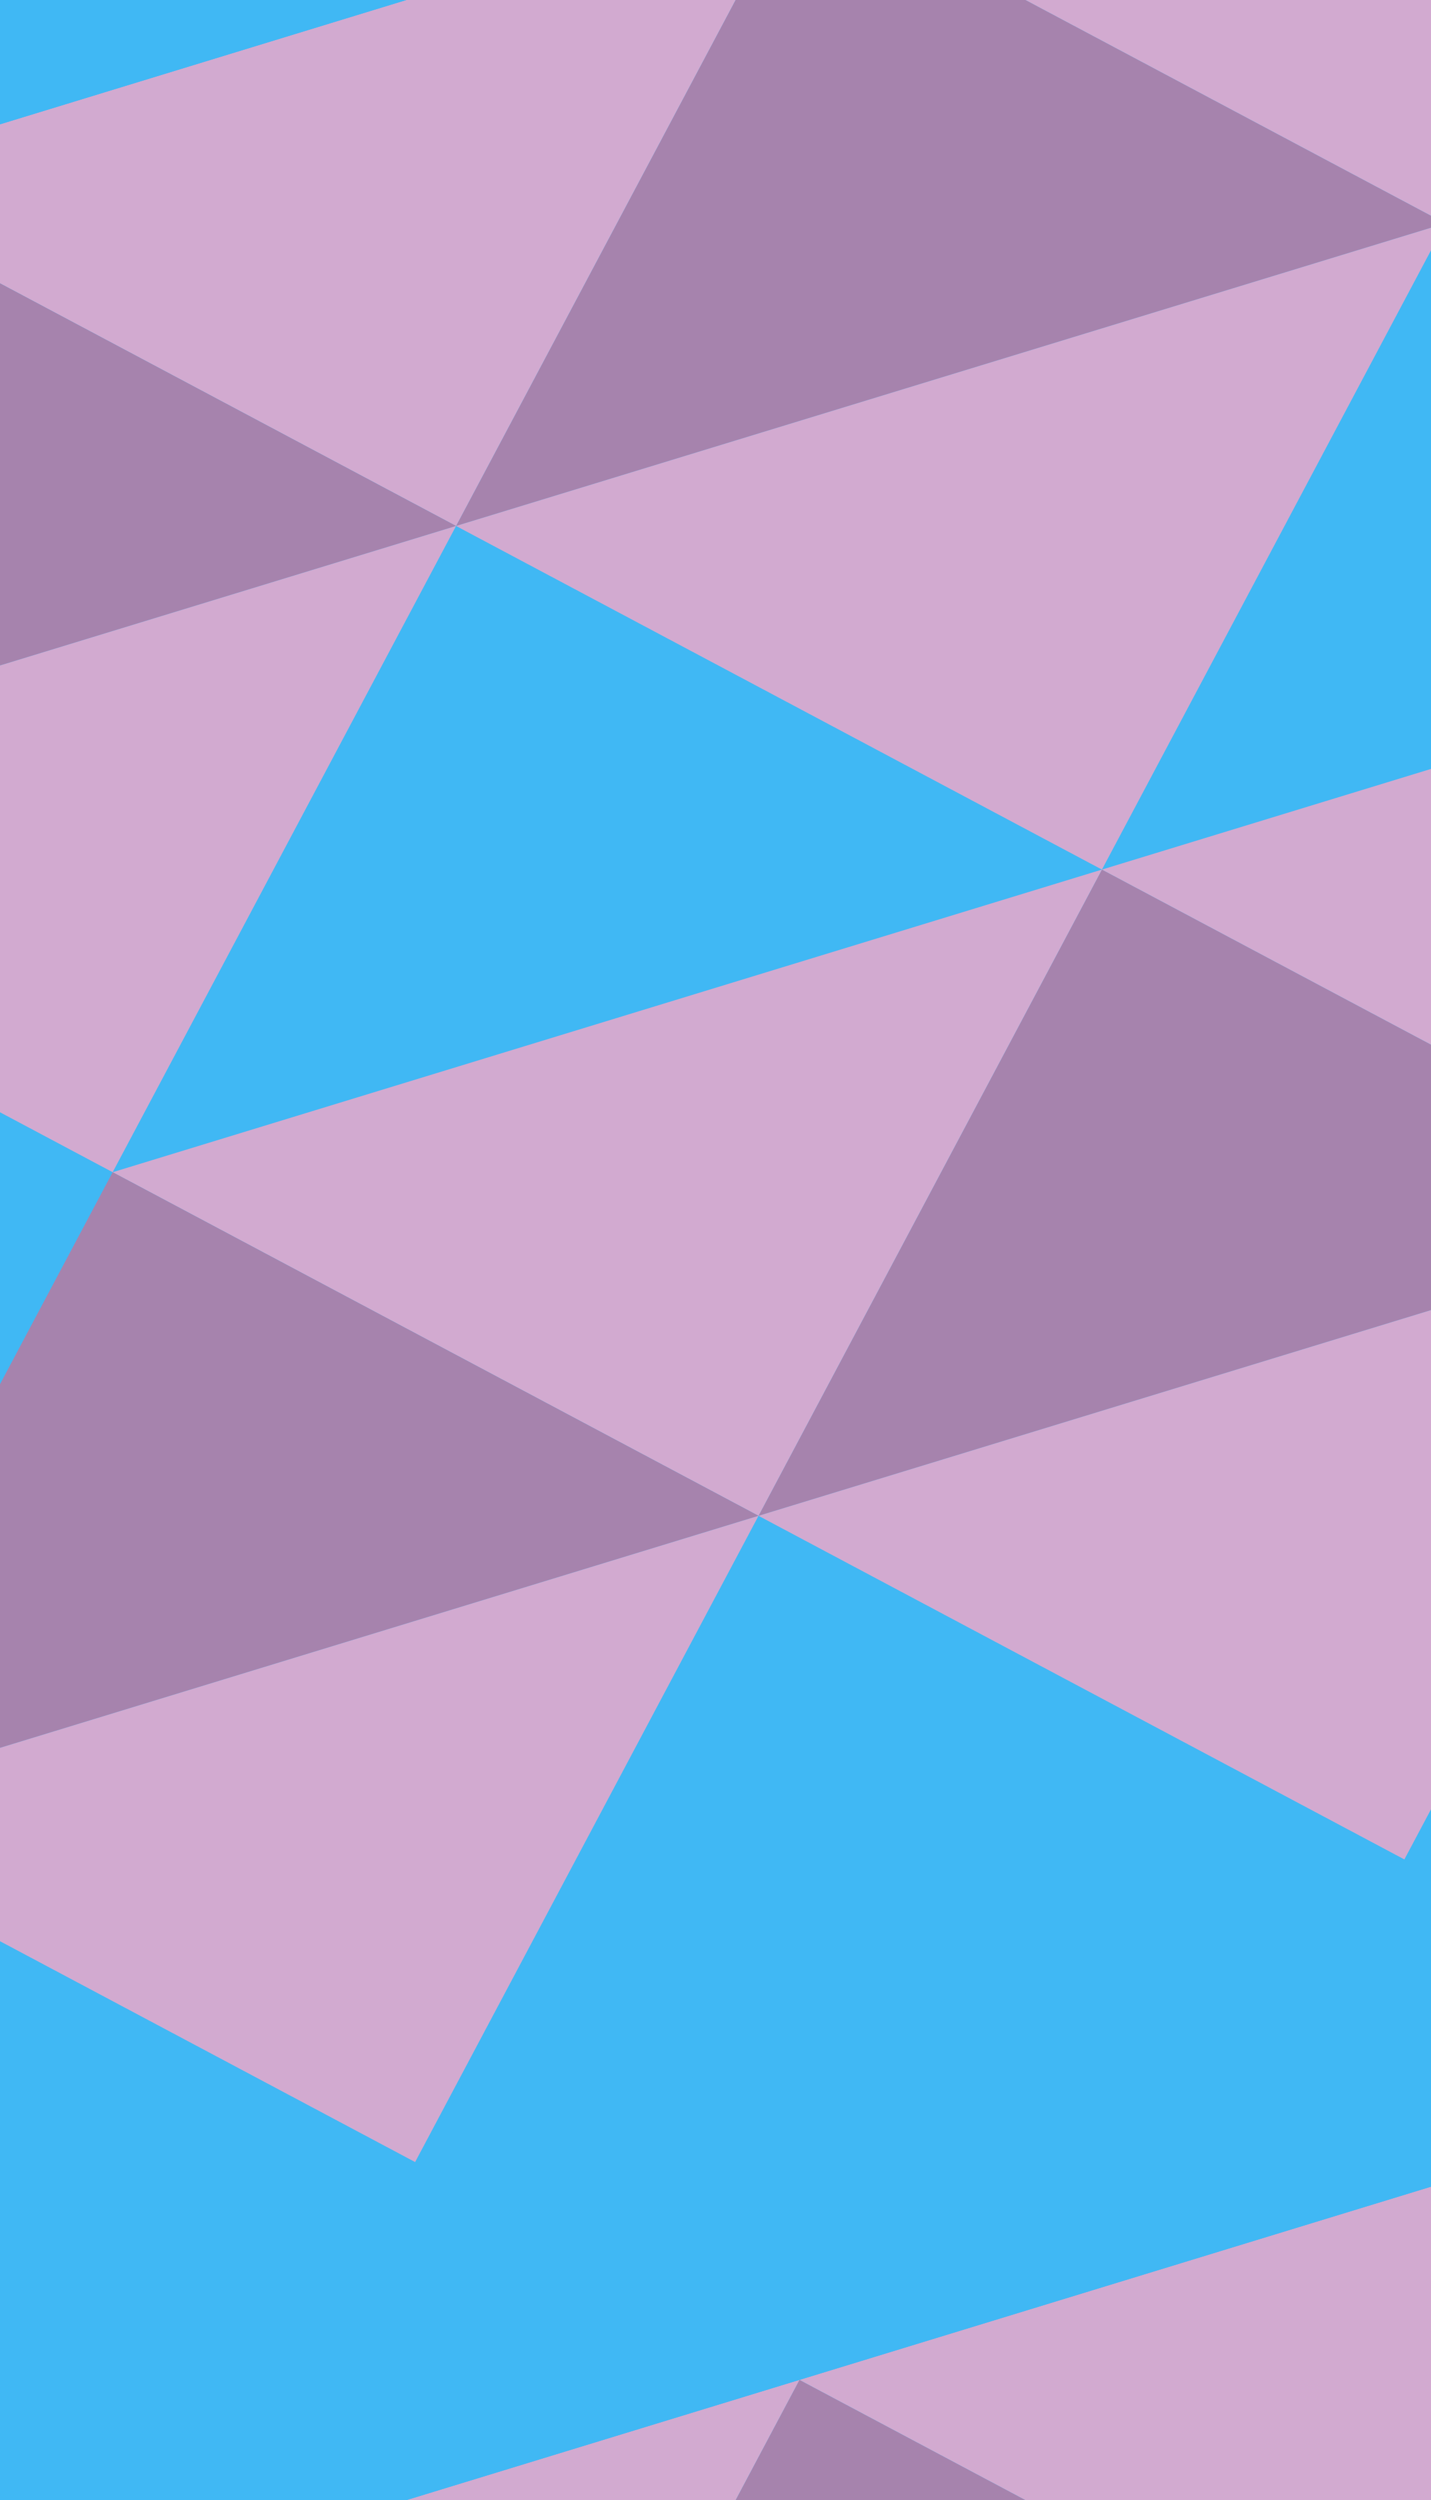 <svg width="768" height="1341" viewBox="0 0 768 1341" fill="none" xmlns="http://www.w3.org/2000/svg">
<g clip-path="url(#clip0_60_49328)">
<rect width="768" height="1341" fill="#40B8F4"/>
<g clip-path="url(#clip1_60_49328)">
<path d="M591.393 466.421L775.696 119.799L1122.32 304.102L591.393 466.421Z" fill="#40B8F4"/>
<path d="M60.467 628.739L244.764 282.117L591.392 466.421L60.467 628.739Z" fill="#40B8F4"/>
<path d="M244.77 282.118L429.067 -64.504L775.695 119.8L244.77 282.118Z" fill="#A683AD"/>
<path d="M959.999 -226.824L775.696 119.798L429.067 -64.505L959.999 -226.824Z" fill="#D2AAD0"/>
<path d="M429.067 -64.504L244.764 282.118L-101.858 97.815L429.067 -64.504Z" fill="#D2AAD0"/>
<path d="M775.695 119.799L591.392 466.421L244.77 282.118L775.695 119.799Z" fill="#D2AAD0"/>
<path d="M-286.162 444.435L-101.859 97.812L244.764 282.116L-286.162 444.435Z" fill="#A683AD"/>
<path d="M244.764 282.117L60.467 628.739L-286.162 444.436L244.764 282.117Z" fill="#D2AAD0"/>
<path d="M407.089 813.044L591.392 466.422L938.015 650.725L407.089 813.044Z" fill="#A683AD"/>
<path d="M1122.32 304.102L938.015 650.724L591.393 466.42L1122.32 304.102Z" fill="#D2AAD0"/>
<path d="M591.393 466.422L407.09 813.044L60.461 628.741L591.393 466.422Z" fill="#D2AAD0"/>
<path d="M-123.836 975.361L60.461 628.738L407.09 813.042L-123.836 975.361Z" fill="#A683AD"/>
<path d="M-101.858 97.814L82.445 -248.809L429.067 -64.505L-101.858 97.814Z" fill="#40B8F4"/>
<path d="M82.445 -248.809L-101.858 97.814L-448.48 -86.49L82.445 -248.809Z" fill="#40B8F4"/>
<path d="M753.711 997.347L938.014 650.725L1284.64 835.022L753.711 997.347Z" fill="#40B8F4"/>
<path d="M222.785 1159.67L407.089 813.043L753.711 997.346L222.785 1159.67Z" fill="#40B8F4"/>
<path d="M938.015 650.725L753.711 997.347L407.089 813.043L938.015 650.725Z" fill="#D2AAD0"/>
<path d="M407.09 813.043L222.786 1159.67L-123.836 975.362L407.09 813.043Z" fill="#D2AAD0"/>
</g>
<g clip-path="url(#clip2_60_49328)">
<path d="M244.77 1623.12L429.067 1276.5L775.695 1460.8L244.77 1623.12Z" fill="#A683AD"/>
<path d="M959.999 1114.18L775.696 1460.8L429.067 1276.49L959.999 1114.18Z" fill="#D2AAD0"/>
<path d="M429.067 1276.5L244.764 1623.12L-101.858 1438.81L429.067 1276.5Z" fill="#D2AAD0"/>
<path d="M429.074 1276.5L613.371 929.873L960 1114.18L429.074 1276.5Z" fill="#40B8F4"/>
<path d="M-101.858 1438.81L82.445 1092.19L429.067 1276.49L-101.858 1438.81Z" fill="#40B8F4"/>
<path d="M613.371 929.873L429.074 1276.5L82.445 1092.19L613.371 929.873Z" fill="#40B8F4"/>
<path d="M82.445 1092.19L-101.858 1438.81L-448.48 1254.51L82.445 1092.19Z" fill="#40B8F4"/>
</g>
</g>
<defs>
<clipPath id="clip0_60_49328">
<rect width="768" height="1341" fill="white"/>
</clipPath>
<clipPath id="clip1_60_49328">
<rect width="768" height="1341" fill="white" transform="translate(0 -169)"/>
</clipPath>
<clipPath id="clip2_60_49328">
<rect width="768" height="1341" fill="white" transform="translate(0 1172)"/>
</clipPath>
</defs>
</svg>
